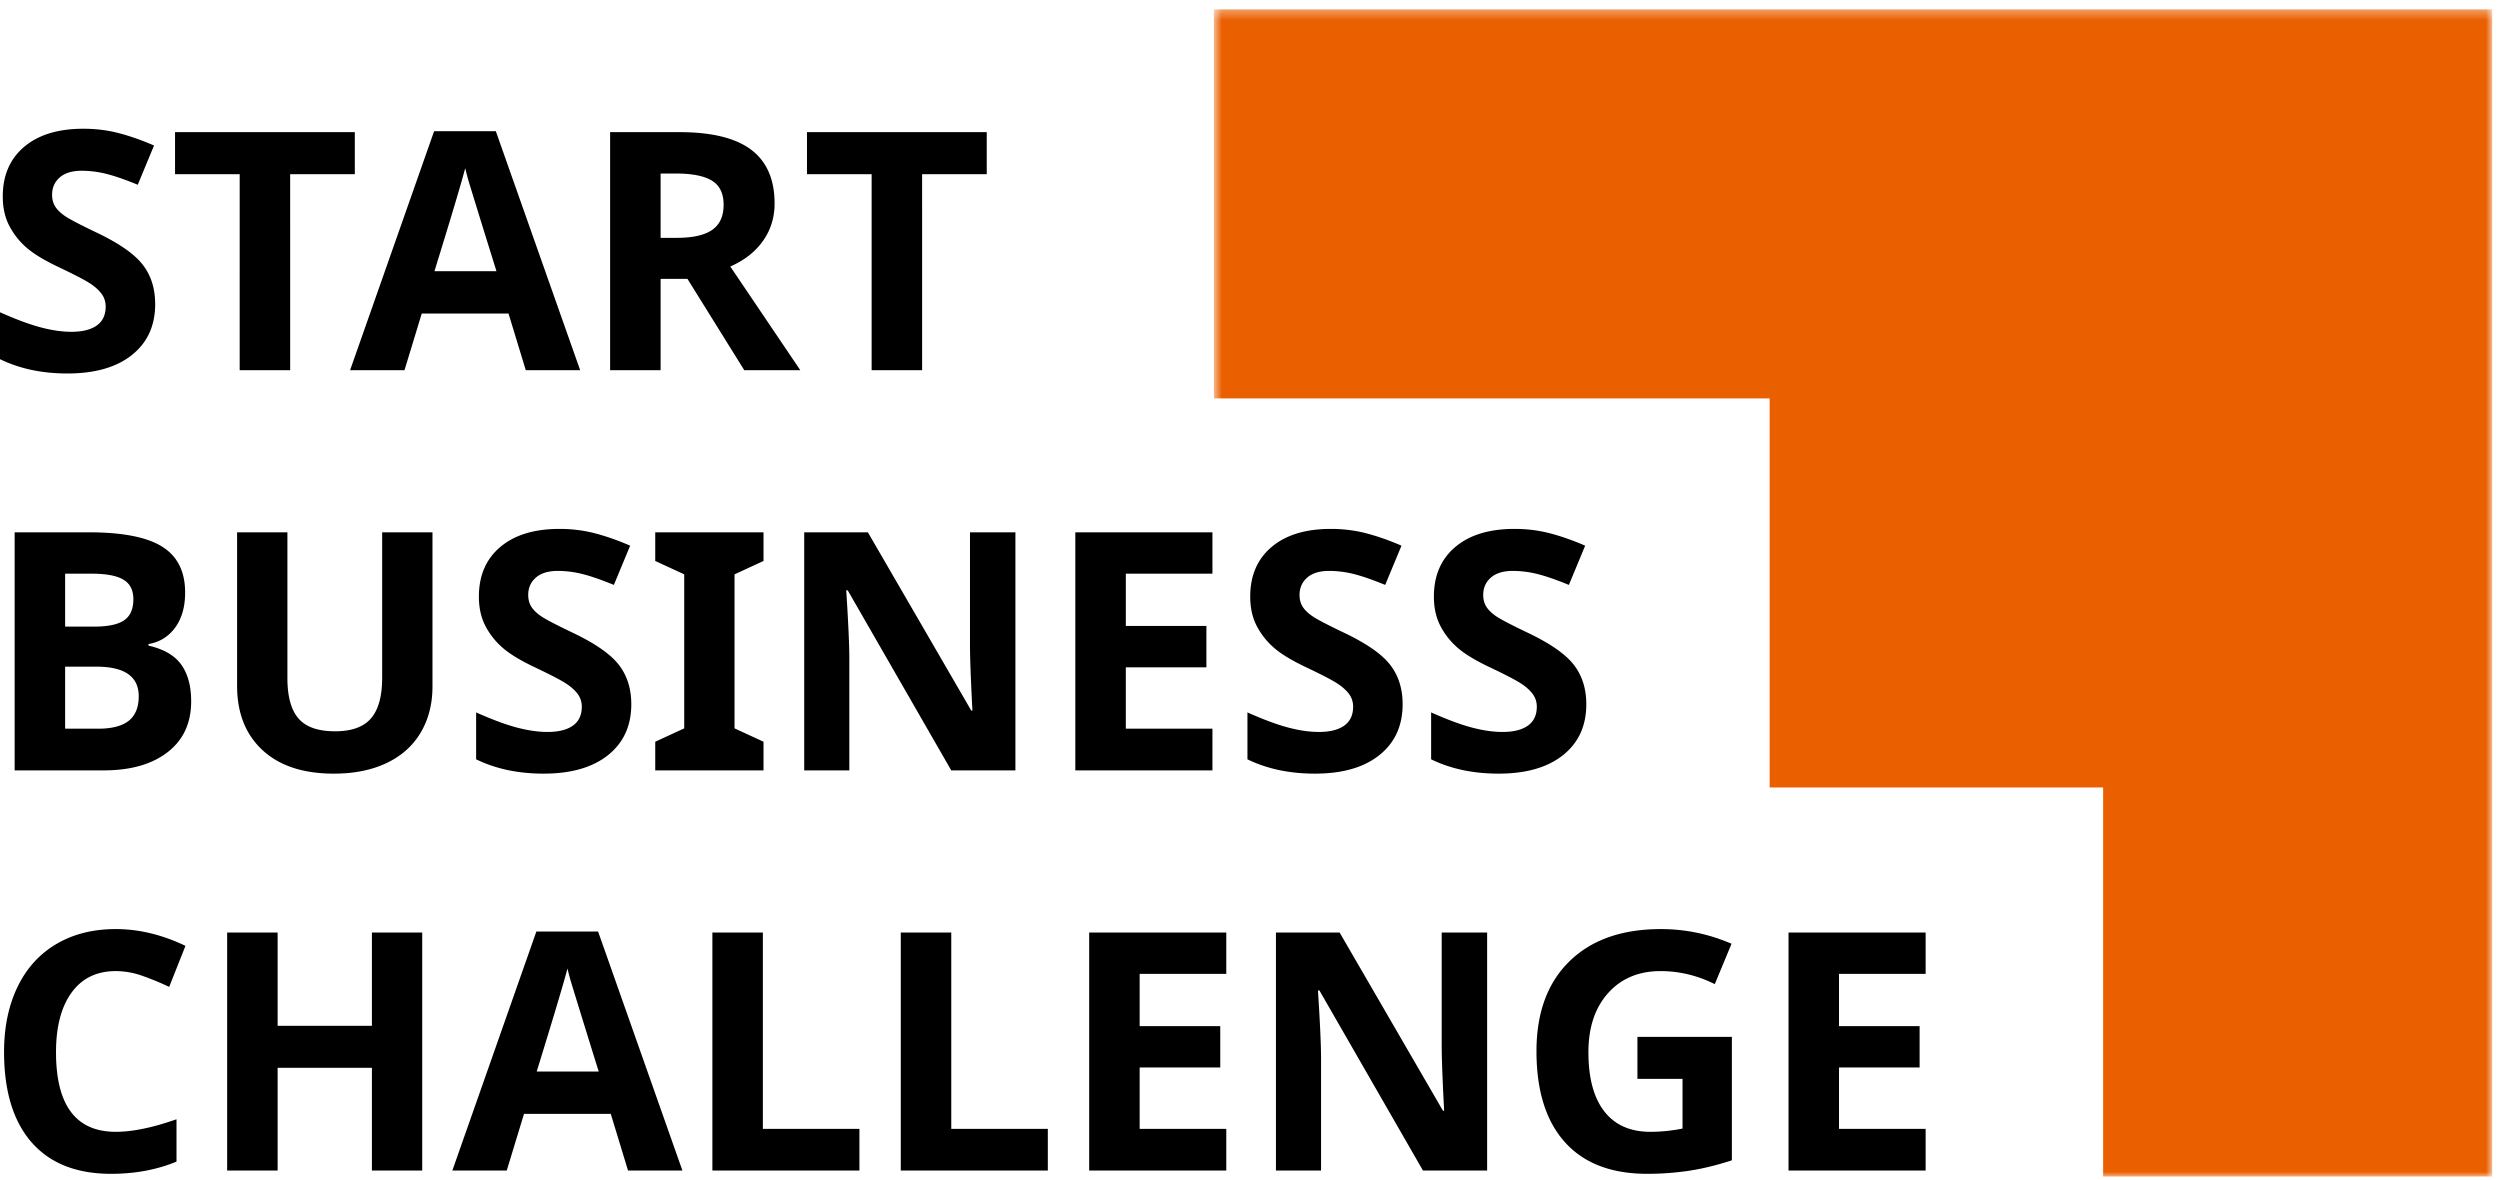 <svg xmlns="http://www.w3.org/2000/svg" xmlns:xlink="http://www.w3.org/1999/xlink" width="267" height="126" viewBox="0 0 267 126">
    <defs>
        <path id="a" d="M.64.346h136.525V125H.64z"/>
    </defs>
    <g fill="none" fill-rule="evenodd">
        <path fill="#000" d="M16.573 32.48c0 2.295-.823 4.103-2.476 5.425-1.652 1.322-3.953 1.983-6.898 1.983-2.713 0-5.112-.51-7.199-1.53v-5.009c1.716.765 3.171 1.304 4.36 1.617 1.188.313 2.272.47 3.257.47 1.183 0 2.093-.227 2.725-.679.631-.452.944-1.124.944-2.017 0-.498-.139-.942-.417-1.33-.278-.389-.685-.763-1.224-1.122-.539-.359-1.64-.934-3.298-1.722-1.553-.73-2.718-1.43-3.496-2.104a7.905 7.905 0 0 1-1.86-2.348c-.464-.892-.695-1.936-.695-3.13 0-2.249.764-4.017 2.29-5.304 1.523-1.287 3.628-1.93 6.317-1.93 1.322 0 2.586.156 3.786.47 1.2.312 2.451.753 3.762 1.321l-1.739 4.191c-1.357-.556-2.475-.945-3.363-1.165a10.856 10.856 0 0 0-2.62-.33c-1.019 0-1.802.237-2.347.713-.545.475-.818 1.095-.818 1.86 0 .476.111.89.331 1.244.22.353.574.696 1.055 1.026.481.33 1.617.924 3.414 1.782 2.377 1.137 4.006 2.276 4.887 3.417.882 1.142 1.322 2.542 1.322 4.2M30.99 39.54h-5.392V18.602h-6.904v-4.487h19.2v4.487h-6.905zM53.024 28.966a1815.722 1815.722 0 0 1-2.88-9.303 26.563 26.563 0 0 1-.46-1.704c-.382 1.483-1.477 5.154-3.286 11.008h6.626zm3.13 10.573l-1.844-6.052h-9.268l-1.844 6.052h-5.81l8.975-25.529h6.59l9.009 25.53h-5.808zM70.553 25.401h1.739c1.704 0 2.962-.284 3.774-.852.81-.567 1.216-1.46 1.216-2.677 0-1.206-.414-2.064-1.243-2.575-.83-.51-2.112-.765-3.851-.765h-1.635v6.87zm0 4.383v9.755H65.16V14.114h7.41c3.454 0 6.01.63 7.669 1.889 1.657 1.256 2.486 3.168 2.486 5.73 0 1.494-.411 2.825-1.235 3.99-.823 1.166-1.988 2.079-3.495 2.74l7.478 11.076H79.49l-6.07-9.756h-2.868zM98.482 39.54H93.09V18.602h-6.904v-4.487h19.199v4.487h-6.904zM6.956 71.199v6.626h3.513c1.484 0 2.58-.284 3.287-.852.707-.568 1.06-1.438 1.06-2.61 0-2.11-1.506-3.164-4.52-3.164h-3.34zm0-4.278h3.13c1.461 0 2.521-.226 3.177-.678.655-.452.98-1.2.98-2.244 0-.973-.354-1.672-1.067-2.095-.713-.423-1.843-.635-3.385-.635H6.956v5.652zm-5.39-10.07h7.911c3.606 0 6.226.514 7.855 1.54 1.63 1.026 2.44 2.658 2.44 4.895 0 1.519-.353 2.766-1.066 3.74-.713.973-1.664 1.559-2.846 1.756v.174c1.612.359 2.777 1.032 3.49 2.017.712.985 1.066 2.295 1.066 3.93 0 2.319-.835 4.128-2.51 5.426-1.676 1.299-3.953 1.948-6.829 1.948H1.565V56.852zM46.189 56.852v16.452c0 1.878-.42 3.524-1.261 4.938-.841 1.415-2.054 2.499-3.643 3.253-1.588.753-3.466 1.13-5.634 1.13-3.27 0-5.81-.838-7.617-2.513-1.81-1.676-2.713-3.968-2.713-6.878V56.852h5.374v15.564c0 1.96.393 3.397 1.18 4.313.79.916 2.094 1.374 3.915 1.374 1.762 0 3.04-.46 3.835-1.382.793-.922 1.19-2.37 1.19-4.34v-15.53h5.374zM67.422 75.216c0 2.296-.825 4.104-2.478 5.426-1.652 1.322-3.95 1.983-6.895 1.983-2.713 0-5.112-.511-7.199-1.531v-5.008c1.716.765 3.168 1.304 4.356 1.617 1.188.313 2.275.47 3.26.47 1.183 0 2.09-.227 2.722-.679.631-.452.948-1.124.948-2.017 0-.498-.14-.942-.418-1.33-.277-.389-.687-.763-1.226-1.122-.539-.359-1.637-.934-3.296-1.722-1.552-.73-2.717-1.431-3.495-2.104a7.905 7.905 0 0 1-1.86-2.348c-.464-.892-.696-1.936-.696-3.13 0-2.249.762-4.017 2.287-5.304 1.524-1.287 3.632-1.93 6.321-1.93 1.322 0 2.583.156 3.782.469 1.2.313 2.455.754 3.766 1.322l-1.739 4.191c-1.357-.556-2.479-.945-3.366-1.165a10.832 10.832 0 0 0-2.617-.331c-1.02 0-1.803.238-2.347.714-.545.475-.818 1.095-.818 1.86 0 .476.111.89.33 1.244.221.353.572.696 1.053 1.026.481.33 1.62.924 3.417 1.782 2.377 1.137 4.006 2.275 4.887 3.417.881 1.142 1.321 2.542 1.321 4.2M81.543 82.276H69.98v-3.06l3.095-1.426V61.338l-3.095-1.425v-3.061h11.564v3.06l-3.095 1.427v16.45l3.095 1.427zM108.446 82.276h-6.852l-11.06-19.232h-.156c.22 3.395.33 5.819.33 7.269v11.963H85.89V56.852h6.8l11.043 19.042h.122c-.174-3.305-.26-5.64-.26-7.009V56.851h4.851v25.425zM129.488 82.276h-14.643V56.852h14.643v4.418h-9.25v5.581h8.606v4.418h-8.607v6.555h9.251zM149.8 75.216c0 2.296-.825 4.104-2.478 5.426-1.652 1.322-3.95 1.983-6.895 1.983-2.713 0-5.112-.511-7.2-1.531v-5.008c1.717.765 3.169 1.304 4.357 1.617 1.189.313 2.276.47 3.26.47 1.184 0 2.09-.227 2.723-.679.63-.452.947-1.124.947-2.017 0-.498-.14-.942-.417-1.33-.278-.389-.688-.763-1.227-1.122-.54-.359-1.637-.934-3.295-1.722-1.553-.73-2.718-1.431-3.496-2.104a7.905 7.905 0 0 1-1.86-2.348c-.464-.892-.695-1.936-.695-3.13 0-2.249.76-4.017 2.286-5.304 1.524-1.287 3.632-1.93 6.32-1.93 1.323 0 2.584.156 3.784.469 1.199.313 2.454.754 3.765 1.322l-1.74 4.191c-1.356-.556-2.477-.945-3.365-1.165a10.832 10.832 0 0 0-2.617-.331c-1.02 0-1.802.238-2.347.714-.545.475-.818 1.095-.818 1.86 0 .476.11.89.33 1.244.22.353.572.696 1.053 1.026.48.33 1.62.924 3.417 1.782 2.377 1.137 4.006 2.275 4.887 3.417.882 1.142 1.322 2.542 1.322 4.2M169.417 75.216c0 2.296-.826 4.104-2.479 5.426-1.652 1.322-3.95 1.983-6.895 1.983-2.713 0-5.112-.511-7.199-1.531v-5.008c1.716.765 3.168 1.304 4.356 1.617 1.19.313 2.276.47 3.261.47 1.183 0 2.09-.227 2.722-.679.631-.452.947-1.124.947-2.017 0-.498-.139-.942-.417-1.33-.278-.389-.688-.763-1.227-1.122-.539-.359-1.637-.934-3.295-1.722-1.553-.73-2.718-1.431-3.496-2.104a7.905 7.905 0 0 1-1.86-2.348c-.464-.892-.695-1.936-.695-3.13 0-2.249.761-4.017 2.286-5.304s3.632-1.93 6.322-1.93c1.321 0 2.582.156 3.782.469 1.2.313 2.455.754 3.765 1.322l-1.739 4.191c-1.357-.556-2.478-.945-3.365-1.165a10.846 10.846 0 0 0-2.618-.331c-1.019 0-1.802.238-2.347.714-.545.475-.818 1.095-.818 1.86 0 .476.111.89.331 1.244.22.353.572.696 1.052 1.026.481.33 1.62.924 3.417 1.782 2.377 1.137 4.006 2.275 4.887 3.417.882 1.142 1.322 2.542 1.322 4.2M12.364 103.713c-2.028 0-3.6.762-4.713 2.287-1.112 1.525-1.669 3.649-1.669 6.374 0 5.669 2.127 8.504 6.382 8.504 1.785 0 3.948-.447 6.486-1.34v4.522c-2.086.869-4.417 1.304-6.99 1.304-3.698 0-6.527-1.122-8.486-3.365-1.96-2.243-2.94-5.463-2.94-9.66 0-2.644.482-4.959 1.444-6.948.962-1.988 2.347-3.512 4.15-4.574 1.803-1.06 3.913-1.591 6.336-1.591 2.47 0 4.95.597 7.443 1.792l-1.739 4.382a28.968 28.968 0 0 0-2.869-1.183 8.568 8.568 0 0 0-2.835-.504M45.093 125.016H39.72v-10.973H29.65v10.973h-5.39V99.591h5.39v9.965h10.07v-9.965h5.373zM63.944 114.443a1757.59 1757.59 0 0 1-2.878-9.304 26.035 26.035 0 0 1-.46-1.704c-.384 1.484-1.479 5.153-3.288 11.008h6.627zm3.13 10.573l-1.843-6.052h-9.268l-1.843 6.052h-5.81l8.974-25.529h6.592l9.006 25.529h-5.808zM76.083 125.016V99.591h5.391v20.973h10.312v4.452zM96.203 125.016V99.591h5.392v20.973h10.312v4.452zM130.967 125.016h-14.643V99.591h14.643v4.418h-9.252v5.582h8.608v4.417h-8.608v6.556h9.252zM158.826 125.016h-6.852l-11.06-19.234h-.156c.22 3.397.33 5.82.33 7.27v11.964h-4.818V99.591h6.8l11.043 19.043h.122c-.174-3.305-.262-5.64-.262-7.009V99.591h4.853v25.425zM174.877 110.739h10.087v13.182c-1.635.533-3.174.907-4.617 1.122a30.15 30.15 0 0 1-4.426.32c-3.838 0-6.768-1.126-8.79-3.381-2.025-2.255-3.035-5.493-3.035-9.713 0-4.104 1.174-7.303 3.521-9.6 2.348-2.295 5.603-3.443 9.765-3.443 2.608 0 5.124.522 7.547 1.566l-1.79 4.312c-1.856-.927-3.786-1.391-5.792-1.391-2.33 0-4.198.783-5.6 2.348-1.402 1.565-2.104 3.669-2.104 6.313 0 2.759.565 4.866 1.696 6.32 1.13 1.456 2.773 2.184 4.93 2.184a17.49 17.49 0 0 0 3.425-.348v-5.304h-4.817v-4.487zM205.658 125.016h-14.643V99.591h14.643v4.418h-9.252v5.582h8.608v4.417h-8.608v6.556h9.252z"/>
        <g transform="translate(129 .654)">
            <mask id="b" fill="#fff">
                <use xlink:href="#a"/>
            </mask>
            <path fill="#EA5F00" d="M.64.346v41.552h59.358v41.55h35.616V125h41.55V.346z" mask="url(#b)"/>
        </g>
    </g>
</svg>
